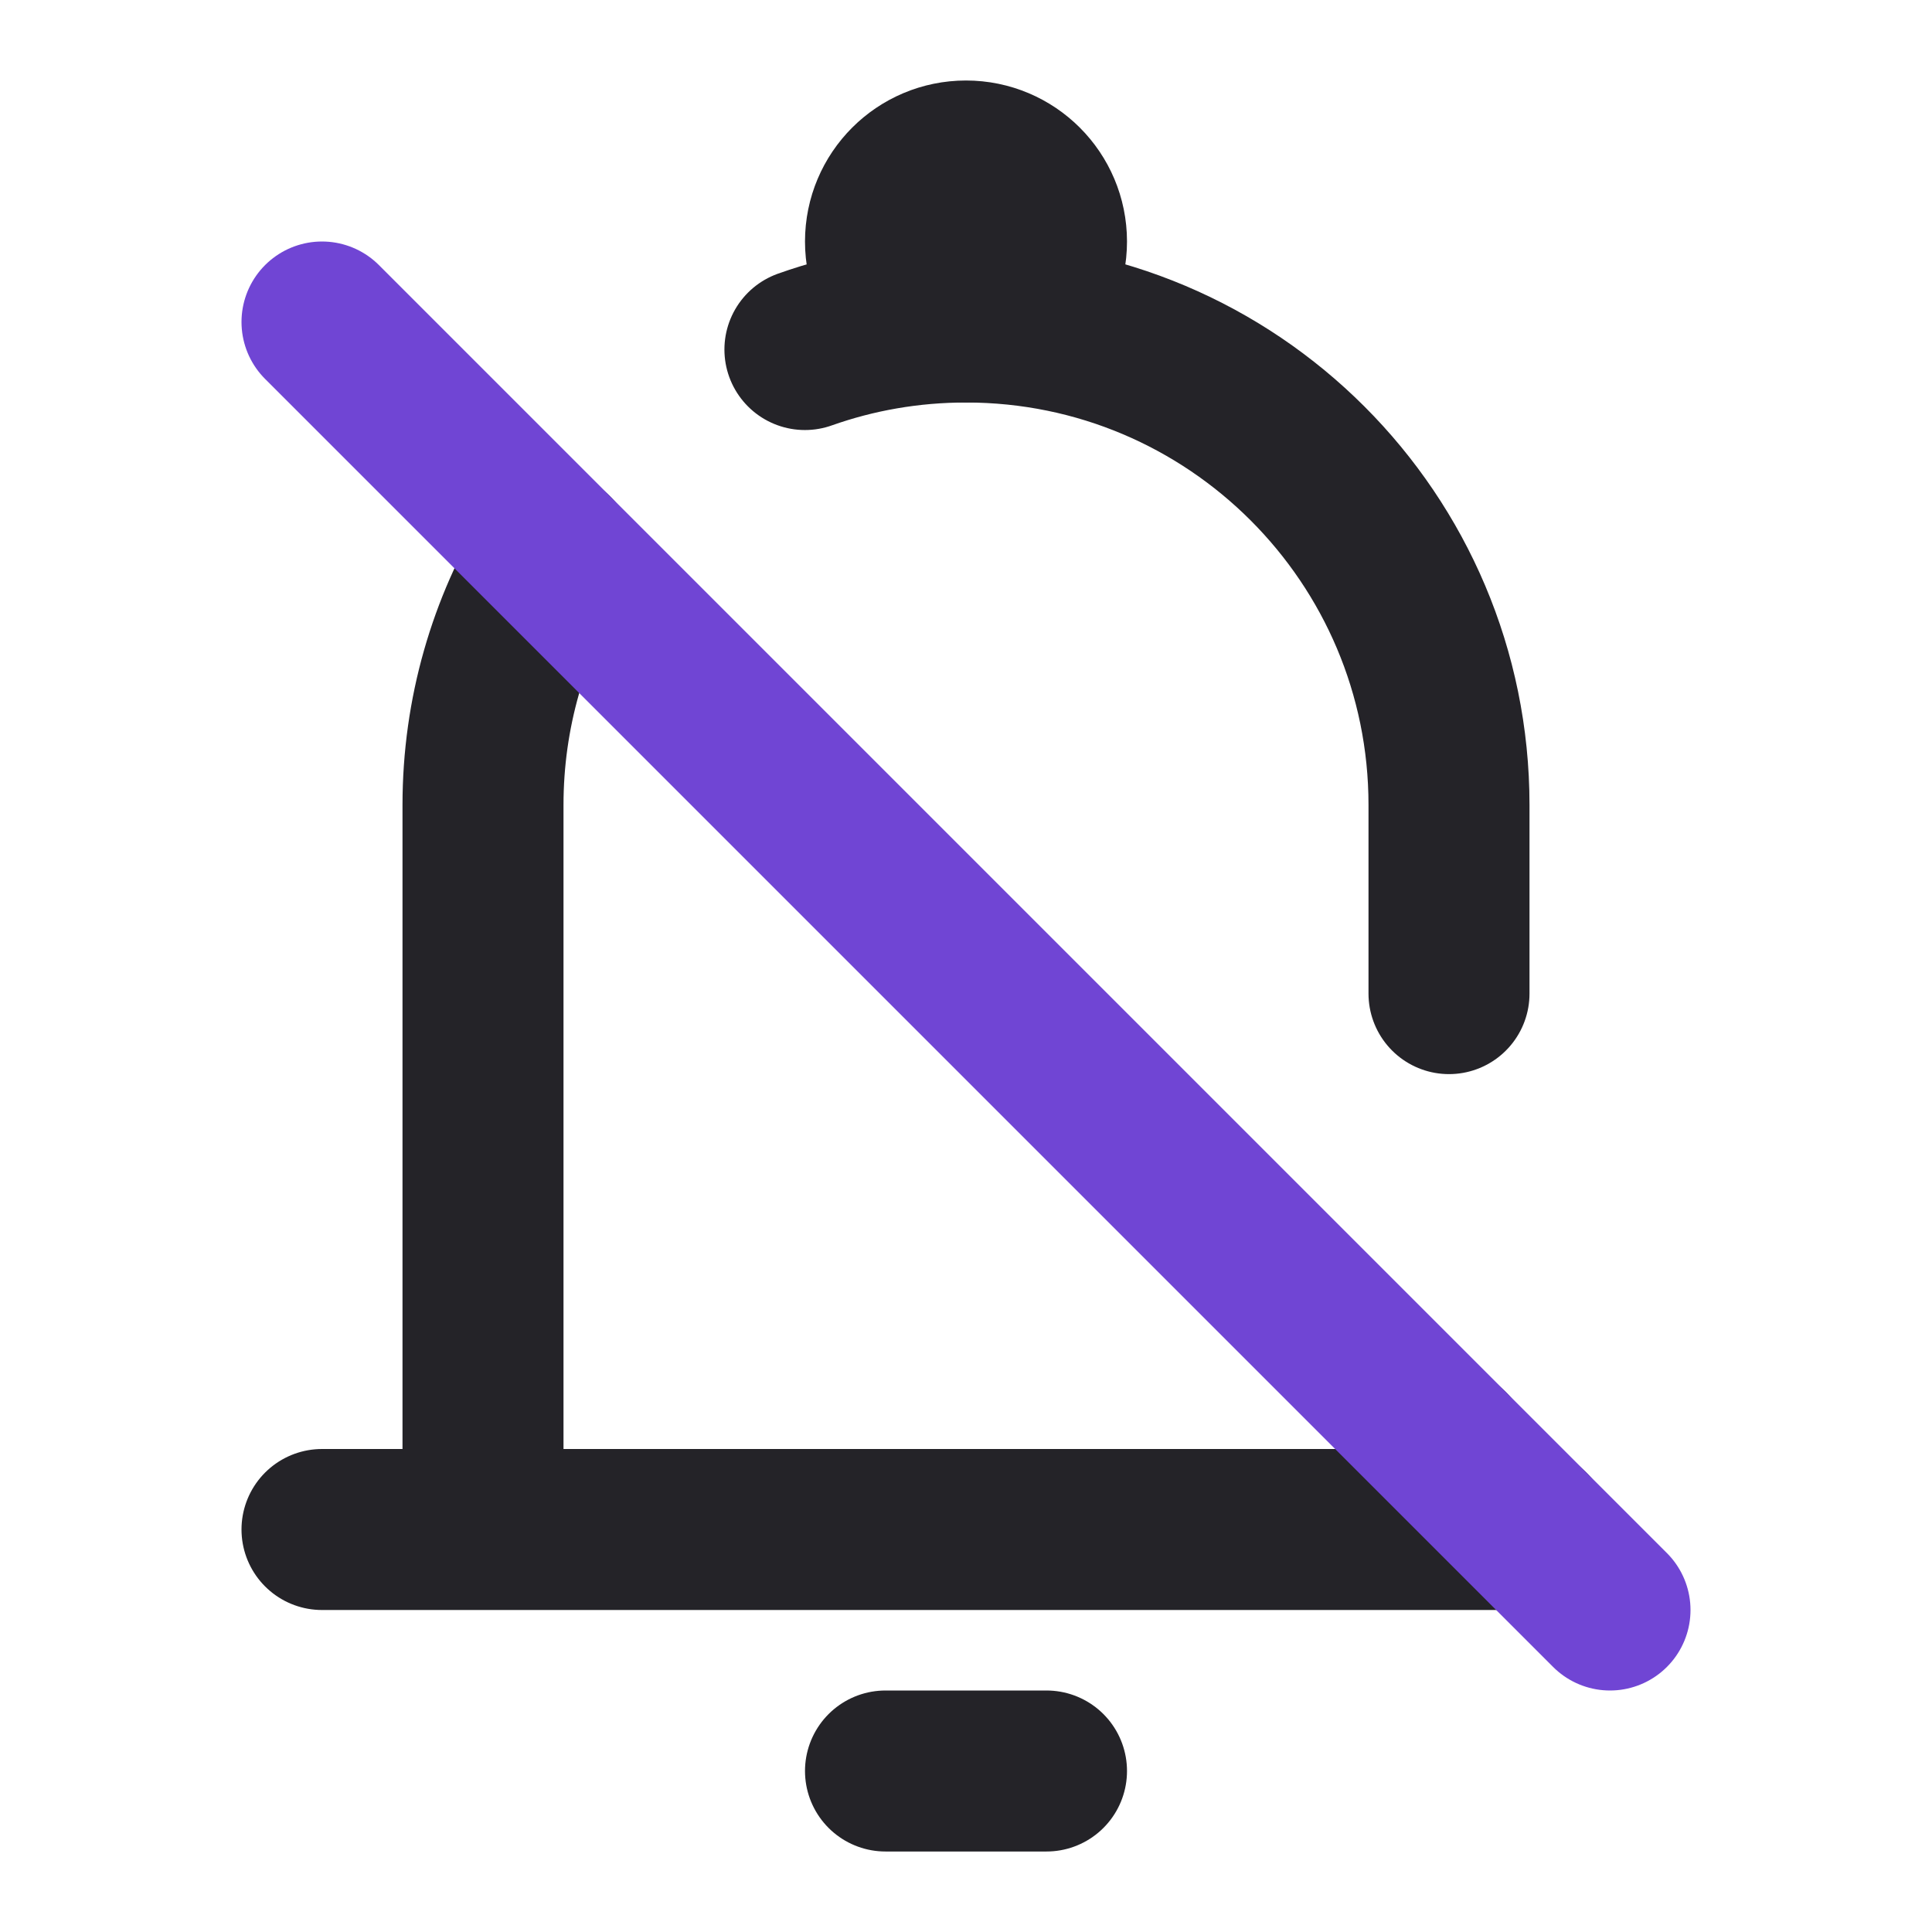 <svg width="24" height="24" viewBox="0 0 24 24" fill="none" xmlns="http://www.w3.org/2000/svg">
<path d="M11 22L13 22" stroke="#242328" stroke-width="2" stroke-linecap="round" stroke-linejoin="round"/>
<circle cx="12" cy="3" r="1" stroke="#242328" stroke-width="2"/>
<path d="M6 19V10C6 8.856 6.32 7.786 6.876 6.876M6 19H18M6 19H4M18 19V18M18 19H19M9.999 4.342C10.625 4.12 11.298 4 12 4C15.314 4 18 6.686 18 10V12.343" stroke="#242328" stroke-width="2" stroke-linecap="round" stroke-linejoin="round"/>
<path d="M4 4L20 20" stroke="#7045D4" stroke-width="2" stroke-linecap="round"/>
</svg>
